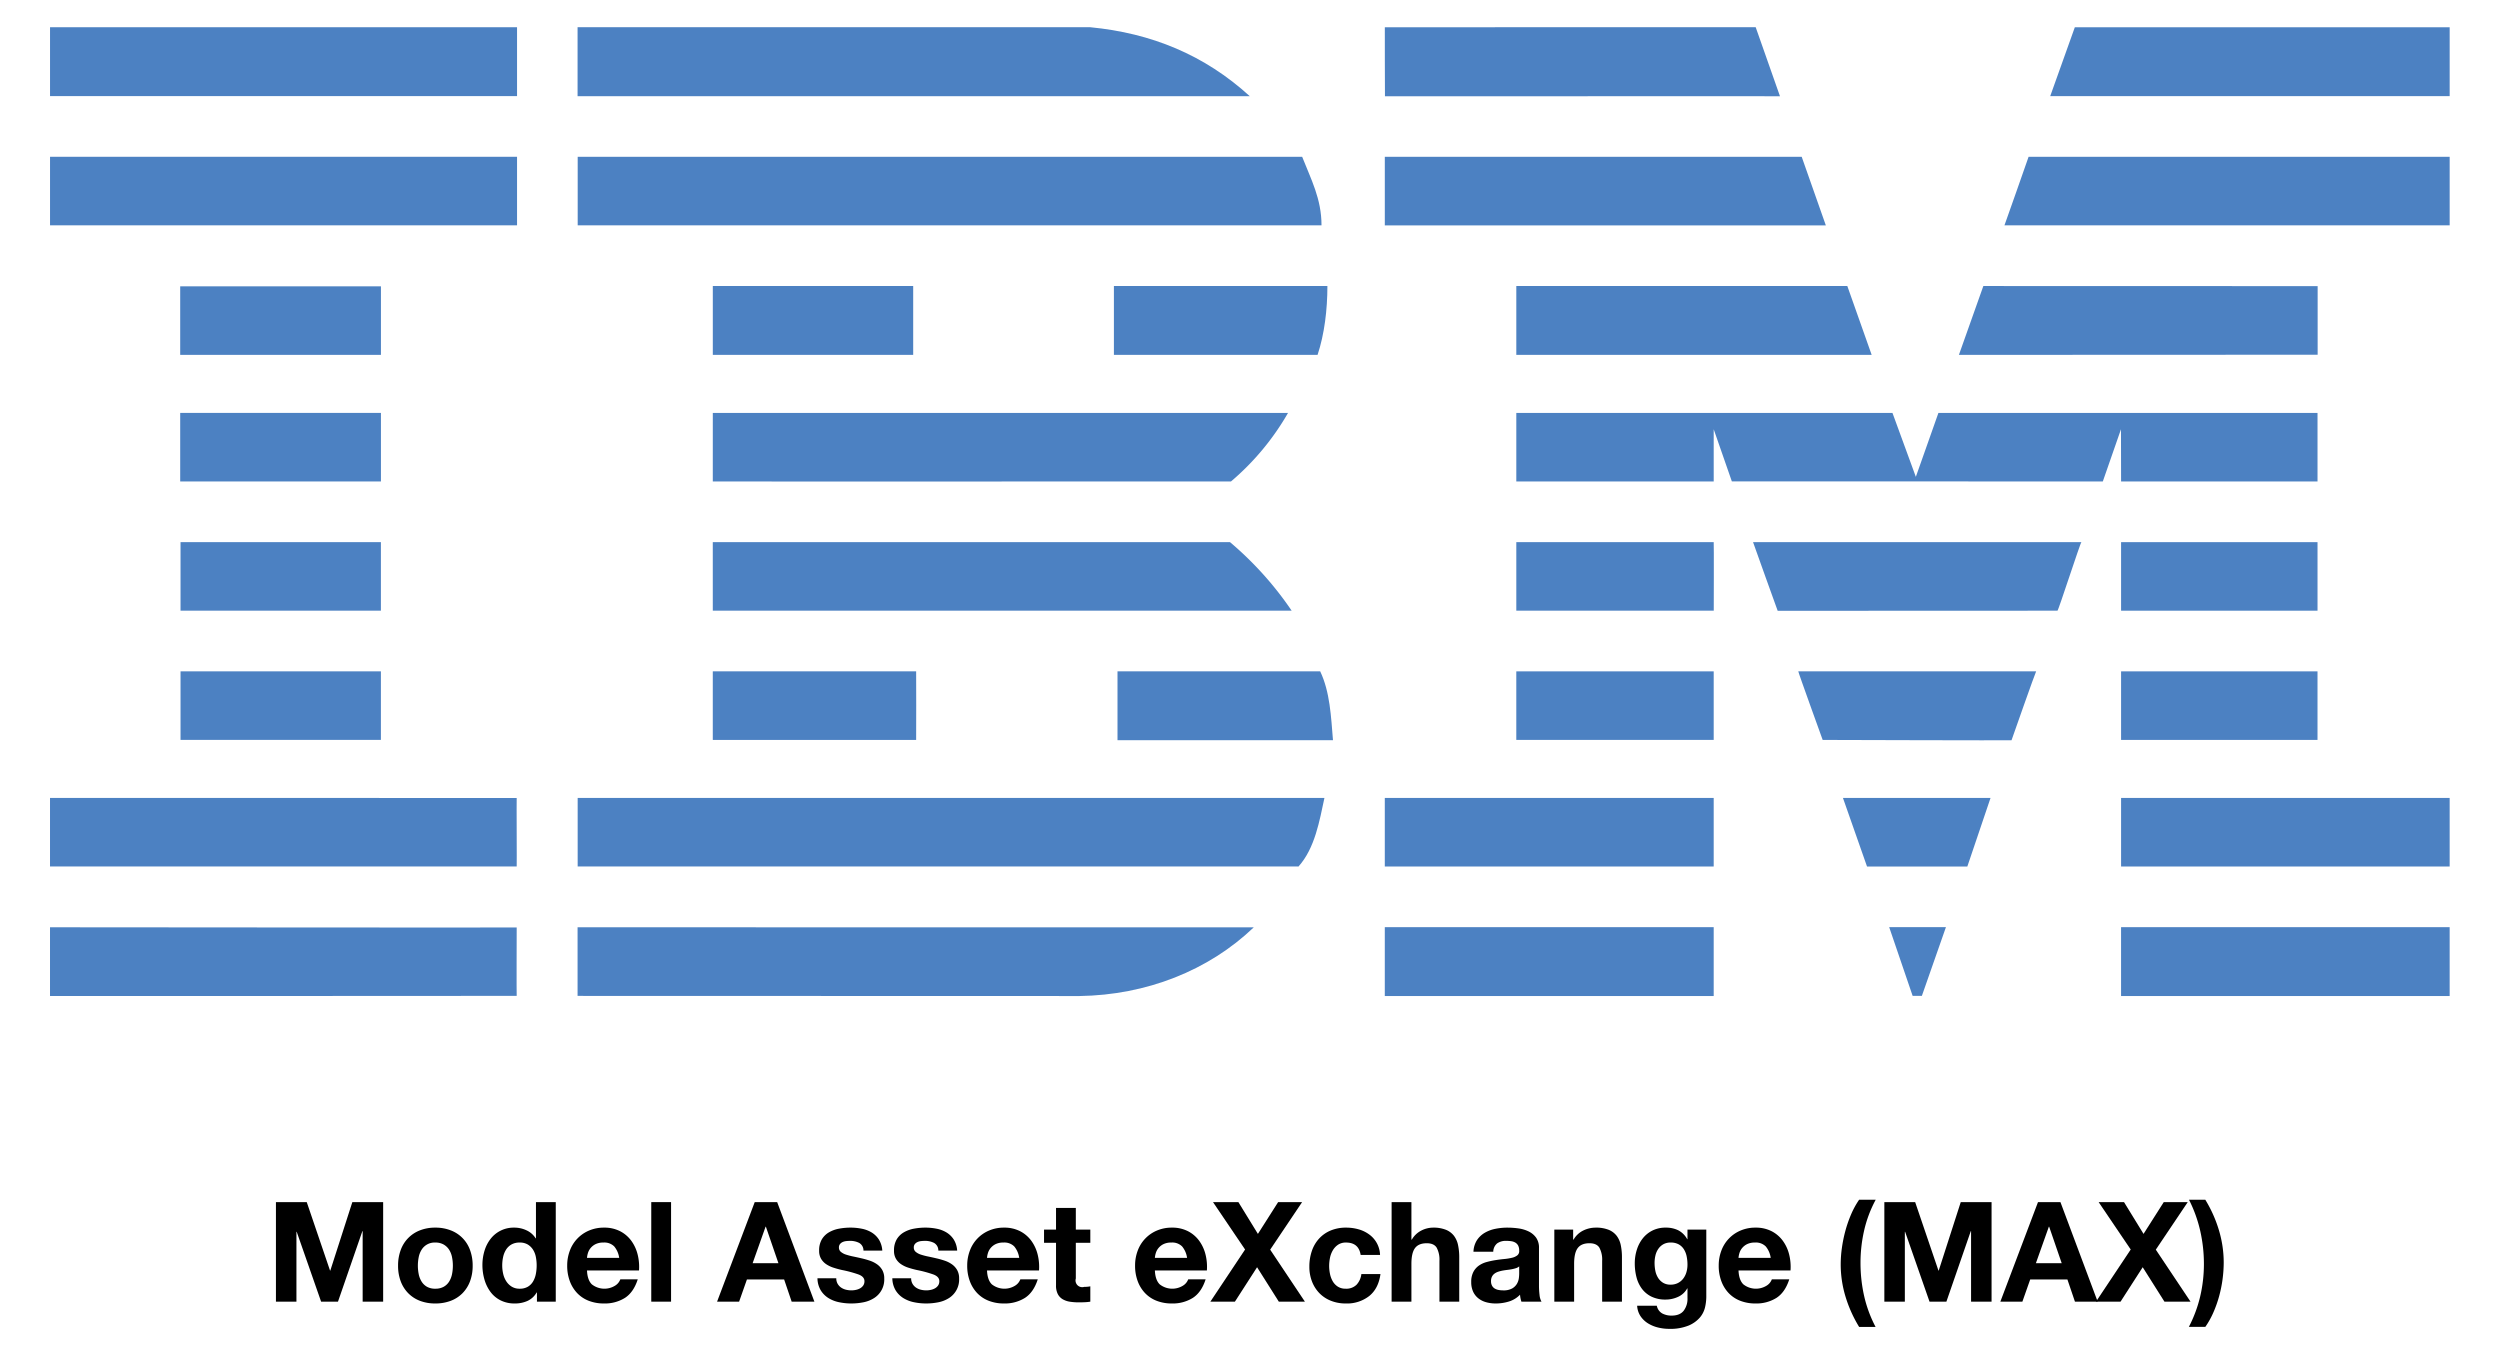 <svg id="Layer_1" data-name="Layer 1" xmlns="http://www.w3.org/2000/svg" viewBox="-6.847 -3.261 1095.12 593.84"><defs><style>.cls-1{fill:#4c81c2;}</style></defs><title>MAX</title><polygon class="cls-1" points="1066.225 38.848 891.249 38.848 902.028 8.679 1066.225 8.679 1066.225 38.848"/><path class="cls-1" d="M599.774,8.674l162.455-.019L772.867,38.897c.078-.043-173.038.037-173.038,0C599.829,38.854,599.725,8.674,599.774,8.674Z"/><path class="cls-1" d="M470.752,8.668c26.776,2.583,50.048,12.122,69.879,30.223,0,0-294.475.031-294.475,0V8.661Z"/><rect class="cls-1" x="15.072" y="8.668" width="204.571" height="30.17"/><path class="cls-1" d="M1066.225,95.451H871.198s10.637-30.009,10.572-30.022h184.454Z"/><polygon class="cls-1" points="792.965 95.488 599.766 95.488 599.766 65.423 782.382 65.423 792.965 95.488"/><path class="cls-1" d="M563.561,65.416c3.88,9.913,8.475,18.387,8.475,30.023H246.211V65.416Z"/><rect class="cls-1" x="15.072" y="65.416" width="204.571" height="30.023"/><polygon class="cls-1" points="851.248 152.194 861.952 122.033 1008.392 122.075 1008.392 152.127 851.248 152.194"/><polygon class="cls-1" points="802.364 122.025 813.033 152.194 657.369 152.194 657.369 122.025 802.364 122.025"/><path class="cls-1" d="M574.619,122.019c0,10.344-1.298,21.123-4.309,30.175H481.097v-30.175Z"/><rect class="cls-1" x="72.09" y="122.166" width="87.929" height="30.022"/><rect class="cls-1" x="305.397" y="122.019" width="87.777" height="30.168"/><path class="cls-1" d="M743.835,184.769s.025,22.834.007,22.877H657.369v-30.022h164.778L832.381,205.616c.048.018,9.868-28.06,9.888-27.999h166.068v30.029H922.29c-.008-.043-.048-22.871-.048-22.871l-7.959,22.871-162.502-.043Z"/><path class="cls-1" d="M305.397,177.617H557.378v-.012a113.395,113.395,0,0,1-24.996,30.041s-226.99.042-226.99,0C305.391,207.603,305.397,177.671,305.397,177.617Z"/><rect class="cls-1" x="72.09" y="177.611" width="87.929" height="30.03"/><rect class="cls-1" x="922.29" y="234.226" width="86.047" height="30.023"/><path class="cls-1" d="M743.835,234.226H657.369v30.023c-.043-.016,86.492.01,86.492,0C743.86,264.234,743.958,234.226,743.835,234.226Z"/><path class="cls-1" d="M904.91,234.226c-.391-.044-10.079,30.007-10.486,30.023l-122.564.052c-.096-.047-10.777-30.119-10.785-30.075Z"/><path class="cls-1" d="M305.386,234.219H531.949a148.203,148.203,0,0,1,27.014,30.03c.413-.016-253.571.01-253.571,0C305.391,264.234,305.386,234.25,305.386,234.219Z"/><path class="cls-1" d="M160.006,264.242V234.219H72.235s.018,30.015,0,30.015Z"/><rect class="cls-1" x="922.29" y="290.829" width="86.041" height="30.028"/><rect class="cls-1" x="657.363" y="290.829" width="86.472" height="30.023"/><path class="cls-1" d="M874.302,320.998c.023-.136,10.613-30.195,10.777-30.169H780.888c-.181-.013,10.682,30.033,10.682,30.033S874.282,321.123,874.302,320.998Z"/><path class="cls-1" d="M305.391,320.852c0,.12-.006-30.023,0-30.028h89.08s.08,30.039,0,30.039C394.387,320.862,305.391,320.826,305.391,320.852Z"/><path class="cls-1" d="M571.464,290.824c4.307,9.051,4.739,19.822,5.598,30.166H482.674V290.824Z"/><rect class="cls-1" x="72.235" y="290.824" width="87.771" height="30.021"/><rect class="cls-1" x="922.29" y="346.274" width="143.93" height="30.036"/><rect class="cls-1" x="599.761" y="346.274" width="144.074" height="30.036"/><polygon class="cls-1" points="854.941 376.31 810.996 376.31 800.451 346.274 865.103 346.274 854.941 376.31"/><path class="cls-1" d="M15.06,346.274v30.023h204.43c.085.047-.092-30.005,0-30.005C219.576,346.292,14.822,346.274,15.06,346.274Z"/><path class="cls-1" d="M573.321,346.274c-2.152,9.906-4.124,21.981-11.362,30.036l-2.699-.013H246.199V346.274Z"/><polygon class="cls-1" points="835.023 432.978 830.979 432.978 820.707 402.882 845.564 402.882 835.023 432.978"/><rect class="cls-1" x="922.282" y="402.882" width="143.937" height="30.169"/><path class="cls-1" d="M246.156,432.978V402.931s295.351.037,296.198.037c-19.83,18.957-47.038,29.658-76.342,30.083L246.199,432.991"/><rect class="cls-1" x="599.761" y="402.882" width="144.074" height="30.169"/><path class="cls-1" d="M219.49,403.015s-.092,29.963,0,29.963c.085,0-204.37.123-204.43.06-.056-.06.055-30.107,0-30.107C15.005,402.931,219.399,403.114,219.49,403.015Z"/><path d="M127.522,523.323l10.2,29.988h.122l9.65-29.988h13.498v43.608h-8.978V536.026h-.122l-10.688,30.905h-7.39l-10.688-30.599h-.122v30.599h-8.978v-43.608Z"/><path d="M168.687,544.302a14.442,14.442,0,0,1,8.429-8.612,18.022,18.022,0,0,1,6.718-1.191,18.267,18.267,0,0,1,6.749,1.191,14.38,14.38,0,0,1,8.459,8.612,19.401,19.401,0,0,1,1.161,6.871,19.14,19.14,0,0,1-1.161,6.84,14.837,14.837,0,0,1-3.298,5.222,14.366,14.366,0,0,1-5.161,3.328,18.72,18.72,0,0,1-6.749,1.16,18.468,18.468,0,0,1-6.718-1.16,14.408,14.408,0,0,1-5.13-3.328,14.81,14.81,0,0,1-3.298-5.222,19.122,19.122,0,0,1-1.16-6.84A19.383,19.383,0,0,1,168.687,544.302Zm7.879,10.566a9.824,9.824,0,0,0,1.252,3.237,6.654,6.654,0,0,0,2.352,2.29,7.169,7.169,0,0,0,3.665.856,7.342,7.342,0,0,0,3.695-.856,6.585,6.585,0,0,0,2.382-2.29,9.842,9.842,0,0,0,1.252-3.237,18.5,18.5,0,0,0,.367-3.695,18.965,18.965,0,0,0-.367-3.726,9.528,9.528,0,0,0-1.252-3.237,6.956,6.956,0,0,0-2.382-2.29,7.159,7.159,0,0,0-3.695-.885,6.669,6.669,0,0,0-6.016,3.175,9.512,9.512,0,0,0-1.252,3.237,18.935,18.935,0,0,0-.367,3.726A18.472,18.472,0,0,0,176.566,554.868Z"/><path d="M228.236,562.9a8.947,8.947,0,0,1-4.001,3.696,13.318,13.318,0,0,1-5.589,1.129,13.499,13.499,0,0,1-6.23-1.374,12.503,12.503,0,0,1-4.428-3.725,16.895,16.895,0,0,1-2.626-5.405,22.689,22.689,0,0,1-.886-6.352,21.319,21.319,0,0,1,.886-6.139,15.955,15.955,0,0,1,2.626-5.222,12.749,12.749,0,0,1,10.475-5.009,12.415,12.415,0,0,1,5.344,1.191,9.312,9.312,0,0,1,4,3.512h.122V523.323h8.673v43.608h-8.245v-4.031Zm-.367-15.605a9.195,9.195,0,0,0-1.252-3.176,7.06,7.06,0,0,0-2.29-2.229,6.721,6.721,0,0,0-3.542-.855,7.051,7.051,0,0,0-3.603.855,6.763,6.763,0,0,0-2.352,2.26,9.987,9.987,0,0,0-1.282,3.206,17.373,17.373,0,0,0-.397,3.756,16.053,16.053,0,0,0,.428,3.665,9.976,9.976,0,0,0,1.374,3.268,7.608,7.608,0,0,0,2.382,2.321,6.439,6.439,0,0,0,3.451.886,6.87,6.87,0,0,0,3.573-.856,6.494,6.494,0,0,0,2.29-2.29,10.253,10.253,0,0,0,1.222-3.267,19.276,19.276,0,0,0,.367-3.787A18.822,18.822,0,0,0,227.869,547.295Z"/><path d="M252.422,559.357a8.89,8.89,0,0,0,10.138.58,5.449,5.449,0,0,0,2.321-2.779h7.635q-1.832,5.681-5.619,8.123a16.537,16.537,0,0,1-9.161,2.443,18.038,18.038,0,0,1-6.718-1.19,13.958,13.958,0,0,1-5.069-3.39,15.247,15.247,0,0,1-3.206-5.252,19.211,19.211,0,0,1-1.13-6.718,18.412,18.412,0,0,1,1.161-6.597,15.264,15.264,0,0,1,8.398-8.795,16.353,16.353,0,0,1,6.566-1.283,15.013,15.013,0,0,1,7.024,1.558,14.031,14.031,0,0,1,4.917,4.183,17.217,17.217,0,0,1,2.779,5.986,22.317,22.317,0,0,1,.611,7.024h-22.781Q250.467,557.464,252.422,559.357Zm9.802-16.613a6.093,6.093,0,0,0-4.733-1.71,7.552,7.552,0,0,0-3.451.702,6.579,6.579,0,0,0-2.199,1.741,6.381,6.381,0,0,0-1.16,2.199,9.872,9.872,0,0,0-.397,2.076H264.392A10.026,10.026,0,0,0,262.224,542.744Z"/><path d="M287.112,523.323v43.608h-8.673v-43.608Z"/><path d="M333.59,523.323l16.307,43.608h-9.955l-3.298-9.711H320.337l-3.42,9.711h-9.65l16.491-43.608Zm.55,26.751-5.497-16.001h-.122L322.841,550.074Z"/><path d="M360.067,559.082a5.069,5.069,0,0,0,1.496,1.649,6.407,6.407,0,0,0,2.107.946,9.883,9.883,0,0,0,2.474.305,9.231,9.231,0,0,0,1.924-.214,6.511,6.511,0,0,0,1.832-.671,4.161,4.161,0,0,0,1.374-1.222,3.208,3.208,0,0,0,.55-1.925q0-1.954-2.596-2.931a52.111,52.111,0,0,0-7.238-1.955q-1.894-.426-3.695-1.008a12.577,12.577,0,0,1-3.206-1.527,7.403,7.403,0,0,1-2.26-2.382,6.741,6.741,0,0,1-.855-3.512,9.504,9.504,0,0,1,1.191-5.009,8.782,8.782,0,0,1,3.145-3.084,13.791,13.791,0,0,1,4.397-1.588,27.119,27.119,0,0,1,5.009-.458,24.997,24.997,0,0,1,4.978.489,13.192,13.192,0,0,1,4.306,1.649,9.894,9.894,0,0,1,3.145,3.085,10.365,10.365,0,0,1,1.496,4.855h-8.245a3.796,3.796,0,0,0-1.893-3.389,8.661,8.661,0,0,0-4.031-.886,15.123,15.123,0,0,0-1.588.091,5.294,5.294,0,0,0-1.558.398,3.201,3.201,0,0,0-1.191.885,2.338,2.338,0,0,0-.489,1.558,2.375,2.375,0,0,0,.855,1.893,6.583,6.583,0,0,0,2.23,1.191,27.796,27.796,0,0,0,3.145.825q1.771.366,3.603.794a37.025,37.025,0,0,1,3.695,1.039,12.172,12.172,0,0,1,3.206,1.618,7.84,7.84,0,0,1,2.26,2.504,7.352,7.352,0,0,1,.855,3.695,9.59,9.59,0,0,1-4.52,8.612,13.395,13.395,0,0,1-4.611,1.802,26.954,26.954,0,0,1-5.283.519,26.152,26.152,0,0,1-5.375-.55,14.188,14.188,0,0,1-4.672-1.832,10.472,10.472,0,0,1-3.359-3.389,10.61,10.61,0,0,1-1.435-5.283h8.245A4.745,4.745,0,0,0,360.067,559.082Z"/><path d="M392.864,559.082a5.069,5.069,0,0,0,1.496,1.649,6.408,6.408,0,0,0,2.107.946,9.883,9.883,0,0,0,2.474.305,9.231,9.231,0,0,0,1.924-.214,6.511,6.511,0,0,0,1.832-.671,4.161,4.161,0,0,0,1.374-1.222,3.208,3.208,0,0,0,.55-1.925q0-1.954-2.596-2.931a52.111,52.111,0,0,0-7.238-1.955q-1.894-.426-3.695-1.008a12.577,12.577,0,0,1-3.206-1.527,7.402,7.402,0,0,1-2.26-2.382,6.741,6.741,0,0,1-.855-3.512,9.504,9.504,0,0,1,1.191-5.009,8.782,8.782,0,0,1,3.145-3.084,13.791,13.791,0,0,1,4.397-1.588,27.119,27.119,0,0,1,5.009-.458,24.997,24.997,0,0,1,4.978.489,13.192,13.192,0,0,1,4.306,1.649,9.894,9.894,0,0,1,3.145,3.085,10.365,10.365,0,0,1,1.496,4.855h-8.245a3.796,3.796,0,0,0-1.893-3.389,8.661,8.661,0,0,0-4.031-.886,15.124,15.124,0,0,0-1.588.091,5.294,5.294,0,0,0-1.558.398,3.201,3.201,0,0,0-1.191.885,2.338,2.338,0,0,0-.489,1.558,2.375,2.375,0,0,0,.855,1.893,6.583,6.583,0,0,0,2.23,1.191,27.797,27.797,0,0,0,3.145.825q1.771.366,3.603.794a37.025,37.025,0,0,1,3.695,1.039,12.172,12.172,0,0,1,3.206,1.618,7.84,7.84,0,0,1,2.26,2.504,7.352,7.352,0,0,1,.855,3.695,9.59,9.59,0,0,1-4.52,8.612,13.395,13.395,0,0,1-4.611,1.802,26.954,26.954,0,0,1-5.283.519,26.152,26.152,0,0,1-5.375-.55,14.188,14.188,0,0,1-4.672-1.832,10.472,10.472,0,0,1-3.359-3.389,10.61,10.61,0,0,1-1.435-5.283h8.245A4.745,4.745,0,0,0,392.864,559.082Z"/><path d="M427.646,559.357a8.89,8.89,0,0,0,10.138.58,5.449,5.449,0,0,0,2.321-2.779h7.635q-1.832,5.681-5.619,8.123a16.537,16.537,0,0,1-9.161,2.443,18.038,18.038,0,0,1-6.718-1.19,13.958,13.958,0,0,1-5.069-3.39,15.247,15.247,0,0,1-3.206-5.252,19.211,19.211,0,0,1-1.13-6.718,18.412,18.412,0,0,1,1.161-6.597,15.264,15.264,0,0,1,8.398-8.795,16.353,16.353,0,0,1,6.566-1.283,15.013,15.013,0,0,1,7.024,1.558,14.031,14.031,0,0,1,4.917,4.183,17.217,17.217,0,0,1,2.779,5.986,22.317,22.317,0,0,1,.611,7.024h-22.781Q425.692,557.464,427.646,559.357Zm9.802-16.613a6.093,6.093,0,0,0-4.733-1.71,7.552,7.552,0,0,0-3.451.702,6.579,6.579,0,0,0-2.199,1.741,6.381,6.381,0,0,0-1.16,2.199,9.872,9.872,0,0,0-.397,2.076H439.617A10.026,10.026,0,0,0,437.449,542.744Z"/><path d="M470.765,535.354v5.802h-6.352v15.636a2.937,2.937,0,0,0,3.665,3.665q.733,0,1.405-.061a11.81,11.81,0,0,0,1.283-.183v6.718a20.553,20.553,0,0,1-2.443.244q-1.344.061-2.626.061a25.248,25.248,0,0,1-3.817-.275,8.986,8.986,0,0,1-3.176-1.069,5.645,5.645,0,0,1-2.168-2.259,8.067,8.067,0,0,1-.794-3.848V541.156h-5.252v-5.802h5.252v-9.467h8.673v9.467Z"/><path d="M501.18,559.357a8.89,8.89,0,0,0,10.138.58,5.449,5.449,0,0,0,2.321-2.779h7.635q-1.832,5.681-5.619,8.123a16.537,16.537,0,0,1-9.161,2.443,18.038,18.038,0,0,1-6.718-1.19,13.958,13.958,0,0,1-5.069-3.39,15.247,15.247,0,0,1-3.206-5.252,19.211,19.211,0,0,1-1.13-6.718,18.412,18.412,0,0,1,1.161-6.597,15.264,15.264,0,0,1,8.398-8.795,16.353,16.353,0,0,1,6.566-1.283,15.013,15.013,0,0,1,7.024,1.558,14.031,14.031,0,0,1,4.917,4.183,17.217,17.217,0,0,1,2.779,5.986,22.317,22.317,0,0,1,.611,7.024h-22.781Q499.226,557.464,501.18,559.357Zm9.802-16.613a6.093,6.093,0,0,0-4.733-1.71,7.552,7.552,0,0,0-3.451.702,6.579,6.579,0,0,0-2.199,1.741,6.381,6.381,0,0,0-1.16,2.199,9.872,9.872,0,0,0-.397,2.076h14.108A10.026,10.026,0,0,0,510.983,542.744Z"/><path d="M524.511,523.323h11.116l8.551,13.925,8.856-13.925H563.538L549.552,544.15l15.208,22.781H553.339l-9.528-15.086-9.711,15.086H523.35l15.208-22.842Z"/><path d="M582.777,541.035a6.094,6.094,0,0,0-3.482.946,7.531,7.531,0,0,0-2.29,2.443,10.55,10.55,0,0,0-1.252,3.298,17.912,17.912,0,0,0-.367,3.573,17.167,17.167,0,0,0,.367,3.482,10.766,10.766,0,0,0,1.191,3.206,6.842,6.842,0,0,0,2.23,2.352,6.124,6.124,0,0,0,3.42.916,6.355,6.355,0,0,0,4.795-1.741,8.238,8.238,0,0,0,2.107-4.672h8.367q-.855,6.291-4.886,9.588a15.768,15.768,0,0,1-10.322,3.298,17.286,17.286,0,0,1-6.504-1.19,14.408,14.408,0,0,1-5.039-3.329,15.134,15.134,0,0,1-3.238-5.1,17.692,17.692,0,0,1-1.159-6.504,21.018,21.018,0,0,1,1.069-6.81,15.31,15.31,0,0,1,3.144-5.436,14.389,14.389,0,0,1,5.07-3.573,17.224,17.224,0,0,1,6.841-1.283,19.779,19.779,0,0,1,5.405.733,14.434,14.434,0,0,1,4.642,2.229,11.527,11.527,0,0,1,4.795,9.009H589.19Q588.333,541.035,582.777,541.035Z"/><path d="M611.421,523.323V539.752h.183a10.048,10.048,0,0,1,4.214-4,11.384,11.384,0,0,1,5.009-1.253,14.728,14.728,0,0,1,5.711.947,8.471,8.471,0,0,1,3.512,2.626,10.171,10.171,0,0,1,1.801,4.092,25.462,25.462,0,0,1,.519,5.344v19.422h-8.672V549.096a11.074,11.074,0,0,0-1.222-5.832q-1.223-1.924-4.337-1.924-3.543,0-5.13,2.107-1.589,2.108-1.588,6.932v16.552h-8.673v-43.608Z"/><path d="M638.599,545.066a10.084,10.084,0,0,1,1.527-5.07,10.405,10.405,0,0,1,3.42-3.237,14.913,14.913,0,0,1,4.672-1.741,26.639,26.639,0,0,1,5.222-.519,35.464,35.464,0,0,1,4.825.336,14.774,14.774,0,0,1,4.458,1.313,8.788,8.788,0,0,1,3.299,2.717,7.599,7.599,0,0,1,1.282,4.612V559.907a32.802,32.802,0,0,0,.245,4.092,7.365,7.365,0,0,0,.855,2.931h-8.795a12.225,12.225,0,0,1-.398-1.497,12.804,12.804,0,0,1-.213-1.557,11.299,11.299,0,0,1-4.886,2.993,19.612,19.612,0,0,1-5.742.855,15.504,15.504,0,0,1-4.214-.55,9.649,9.649,0,0,1-3.42-1.71,7.963,7.963,0,0,1-2.29-2.932,9.909,9.909,0,0,1-.824-4.214,9.204,9.204,0,0,1,.946-4.428,7.91,7.91,0,0,1,2.443-2.779,10.964,10.964,0,0,1,3.42-1.558,36.691,36.691,0,0,1,3.878-.824q1.954-.305,3.847-.489a23.121,23.121,0,0,0,3.359-.55,5.85,5.85,0,0,0,2.321-1.069,2.347,2.347,0,0,0,.794-2.046,4.602,4.602,0,0,0-.458-2.229,3.376,3.376,0,0,0-1.222-1.283,4.828,4.828,0,0,0-1.771-.611,14.614,14.614,0,0,0-2.169-.153,6.582,6.582,0,0,0-4.031,1.1,4.906,4.906,0,0,0-1.71,3.665Zm20.033,6.413a3.895,3.895,0,0,1-1.374.763,14.156,14.156,0,0,1-1.771.458q-.948.183-1.985.305-1.04.123-2.077.305a15.561,15.561,0,0,0-1.924.488,5.697,5.697,0,0,0-1.649.825,3.899,3.899,0,0,0-1.13,1.313,4.22,4.22,0,0,0-.428,2.015,4.072,4.072,0,0,0,.428,1.955,3.268,3.268,0,0,0,1.16,1.252,4.901,4.901,0,0,0,1.71.642,10.957,10.957,0,0,0,2.016.183,7.661,7.661,0,0,0,3.97-.855,5.719,5.719,0,0,0,2.076-2.046,6.557,6.557,0,0,0,.825-2.412,16.756,16.756,0,0,0,.153-1.955Z"/><path d="M682.267,535.354v4.398h.184a9.949,9.949,0,0,1,4.275-4,12.365,12.365,0,0,1,5.374-1.253,14.728,14.728,0,0,1,5.711.947,8.472,8.472,0,0,1,3.512,2.626,10.171,10.171,0,0,1,1.801,4.092,25.461,25.461,0,0,1,.519,5.344v19.422h-8.672V549.096a11.074,11.074,0,0,0-1.222-5.832q-1.223-1.924-4.337-1.924-3.543,0-5.13,2.107-1.589,2.108-1.588,6.932v16.552H674.022v-31.577Z"/><path d="M740.076,569.251a10.704,10.704,0,0,1-2.229,4.55,13.295,13.295,0,0,1-4.947,3.573,21.328,21.328,0,0,1-8.673,1.466,20.212,20.212,0,0,1-4.733-.581,15.053,15.053,0,0,1-4.397-1.801,10.807,10.807,0,0,1-3.298-3.145,9.114,9.114,0,0,1-1.497-4.612h8.612a4.948,4.948,0,0,0,2.382,3.39,8.552,8.552,0,0,0,4.092.946q3.665,0,5.344-2.199a8.632,8.632,0,0,0,1.618-5.558v-4.153h-.122a8.586,8.586,0,0,1-4,3.695,12.955,12.955,0,0,1-5.467,1.191,13.791,13.791,0,0,1-6.108-1.252,11.581,11.581,0,0,1-4.214-3.42,14.267,14.267,0,0,1-2.413-5.07,24.022,24.022,0,0,1-.763-6.138,19.668,19.668,0,0,1,.886-5.894,15.396,15.396,0,0,1,2.596-5.009,12.535,12.535,0,0,1,4.245-3.451,12.745,12.745,0,0,1,5.832-1.283,12.219,12.219,0,0,1,5.467,1.16,9.449,9.449,0,0,1,3.939,3.909h.122v-4.215h8.245v29.561A21.205,21.205,0,0,1,740.076,569.251Zm-11.88-10.505a6.768,6.768,0,0,0,2.321-1.955,8.652,8.652,0,0,0,1.374-2.779,11.522,11.522,0,0,0,.458-3.268,17.918,17.918,0,0,0-.367-3.695,9.243,9.243,0,0,0-1.222-3.085,6.342,6.342,0,0,0-2.26-2.138,7.131,7.131,0,0,0-3.542-.794,6.36,6.36,0,0,0-3.145.732,6.621,6.621,0,0,0-2.199,1.985,8.373,8.373,0,0,0-1.283,2.871,14.175,14.175,0,0,0-.397,3.389,17.221,17.221,0,0,0,.336,3.39,9.12,9.12,0,0,0,1.161,3.023,6.761,6.761,0,0,0,2.168,2.199,6.133,6.133,0,0,0,3.359.855A6.901,6.901,0,0,0,728.196,558.747Z"/><path d="M756.84,559.357a8.89,8.89,0,0,0,10.139.58,5.45,5.45,0,0,0,2.321-2.779h7.635q-1.832,5.681-5.619,8.123a16.535,16.535,0,0,1-9.161,2.443,18.039,18.039,0,0,1-6.718-1.19,13.96,13.96,0,0,1-5.069-3.39,15.247,15.247,0,0,1-3.206-5.252,19.211,19.211,0,0,1-1.13-6.718,18.42,18.42,0,0,1,1.16-6.597,15.271,15.271,0,0,1,8.398-8.795,16.356,16.356,0,0,1,6.566-1.283,15.009,15.009,0,0,1,7.024,1.558,14.033,14.033,0,0,1,4.917,4.183,17.203,17.203,0,0,1,2.779,5.986,22.306,22.306,0,0,1,.611,7.024h-22.781Q754.885,557.464,756.84,559.357Zm9.802-16.613a6.092,6.092,0,0,0-4.733-1.71,7.552,7.552,0,0,0-3.451.702,6.575,6.575,0,0,0-2.199,1.741,6.381,6.381,0,0,0-1.16,2.199,9.872,9.872,0,0,0-.397,2.076h14.109A10.03,10.03,0,0,0,766.643,542.744Z"/><path d="M809.732,535.752a63.896,63.896,0,0,0-1.588,14.2,66.082,66.082,0,0,0,1.558,14.353,55.221,55.221,0,0,0,5.039,13.681h-7.207a56.934,56.934,0,0,1-5.955-13.254,48.668,48.668,0,0,1-2.107-14.169,52.489,52.489,0,0,1,.519-7.176,60.266,60.266,0,0,1,1.527-7.482,53.789,53.789,0,0,1,2.504-7.207,37.272,37.272,0,0,1,3.512-6.413h7.268A53.225,53.225,0,0,0,809.732,535.752Z"/><path d="M832.085,523.323l10.2,29.988h.122l9.65-29.988h13.497v43.608h-8.978V536.026h-.122l-10.688,30.905h-7.39L827.687,536.331h-.122v30.599H818.587v-43.608Z"/><path d="M895.725,523.323l16.308,43.608h-9.956l-3.298-9.711H882.472l-3.42,9.711h-9.65l16.491-43.608Zm.55,26.751-5.497-16.001h-.122l-5.681,16.001Z"/><path d="M912.46,523.323h11.116l8.551,13.925,8.856-13.925h10.505l-13.986,20.827,15.208,22.781H941.288l-9.528-15.086-9.711,15.086H911.3l15.208-22.842Z"/><path d="M956.953,564.579a62.007,62.007,0,0,0,1.619-14.139,65.717,65.717,0,0,0-1.588-14.414,59.181,59.181,0,0,0-4.947-13.742h7.146a56.618,56.618,0,0,1,5.955,13.315,49.286,49.286,0,0,1,2.107,14.23,56.816,56.816,0,0,1-1.985,14.628,51.856,51.856,0,0,1-2.534,7.176,36.654,36.654,0,0,1-3.542,6.352h-7.207A57.363,57.363,0,0,0,956.953,564.579Z"/></svg>